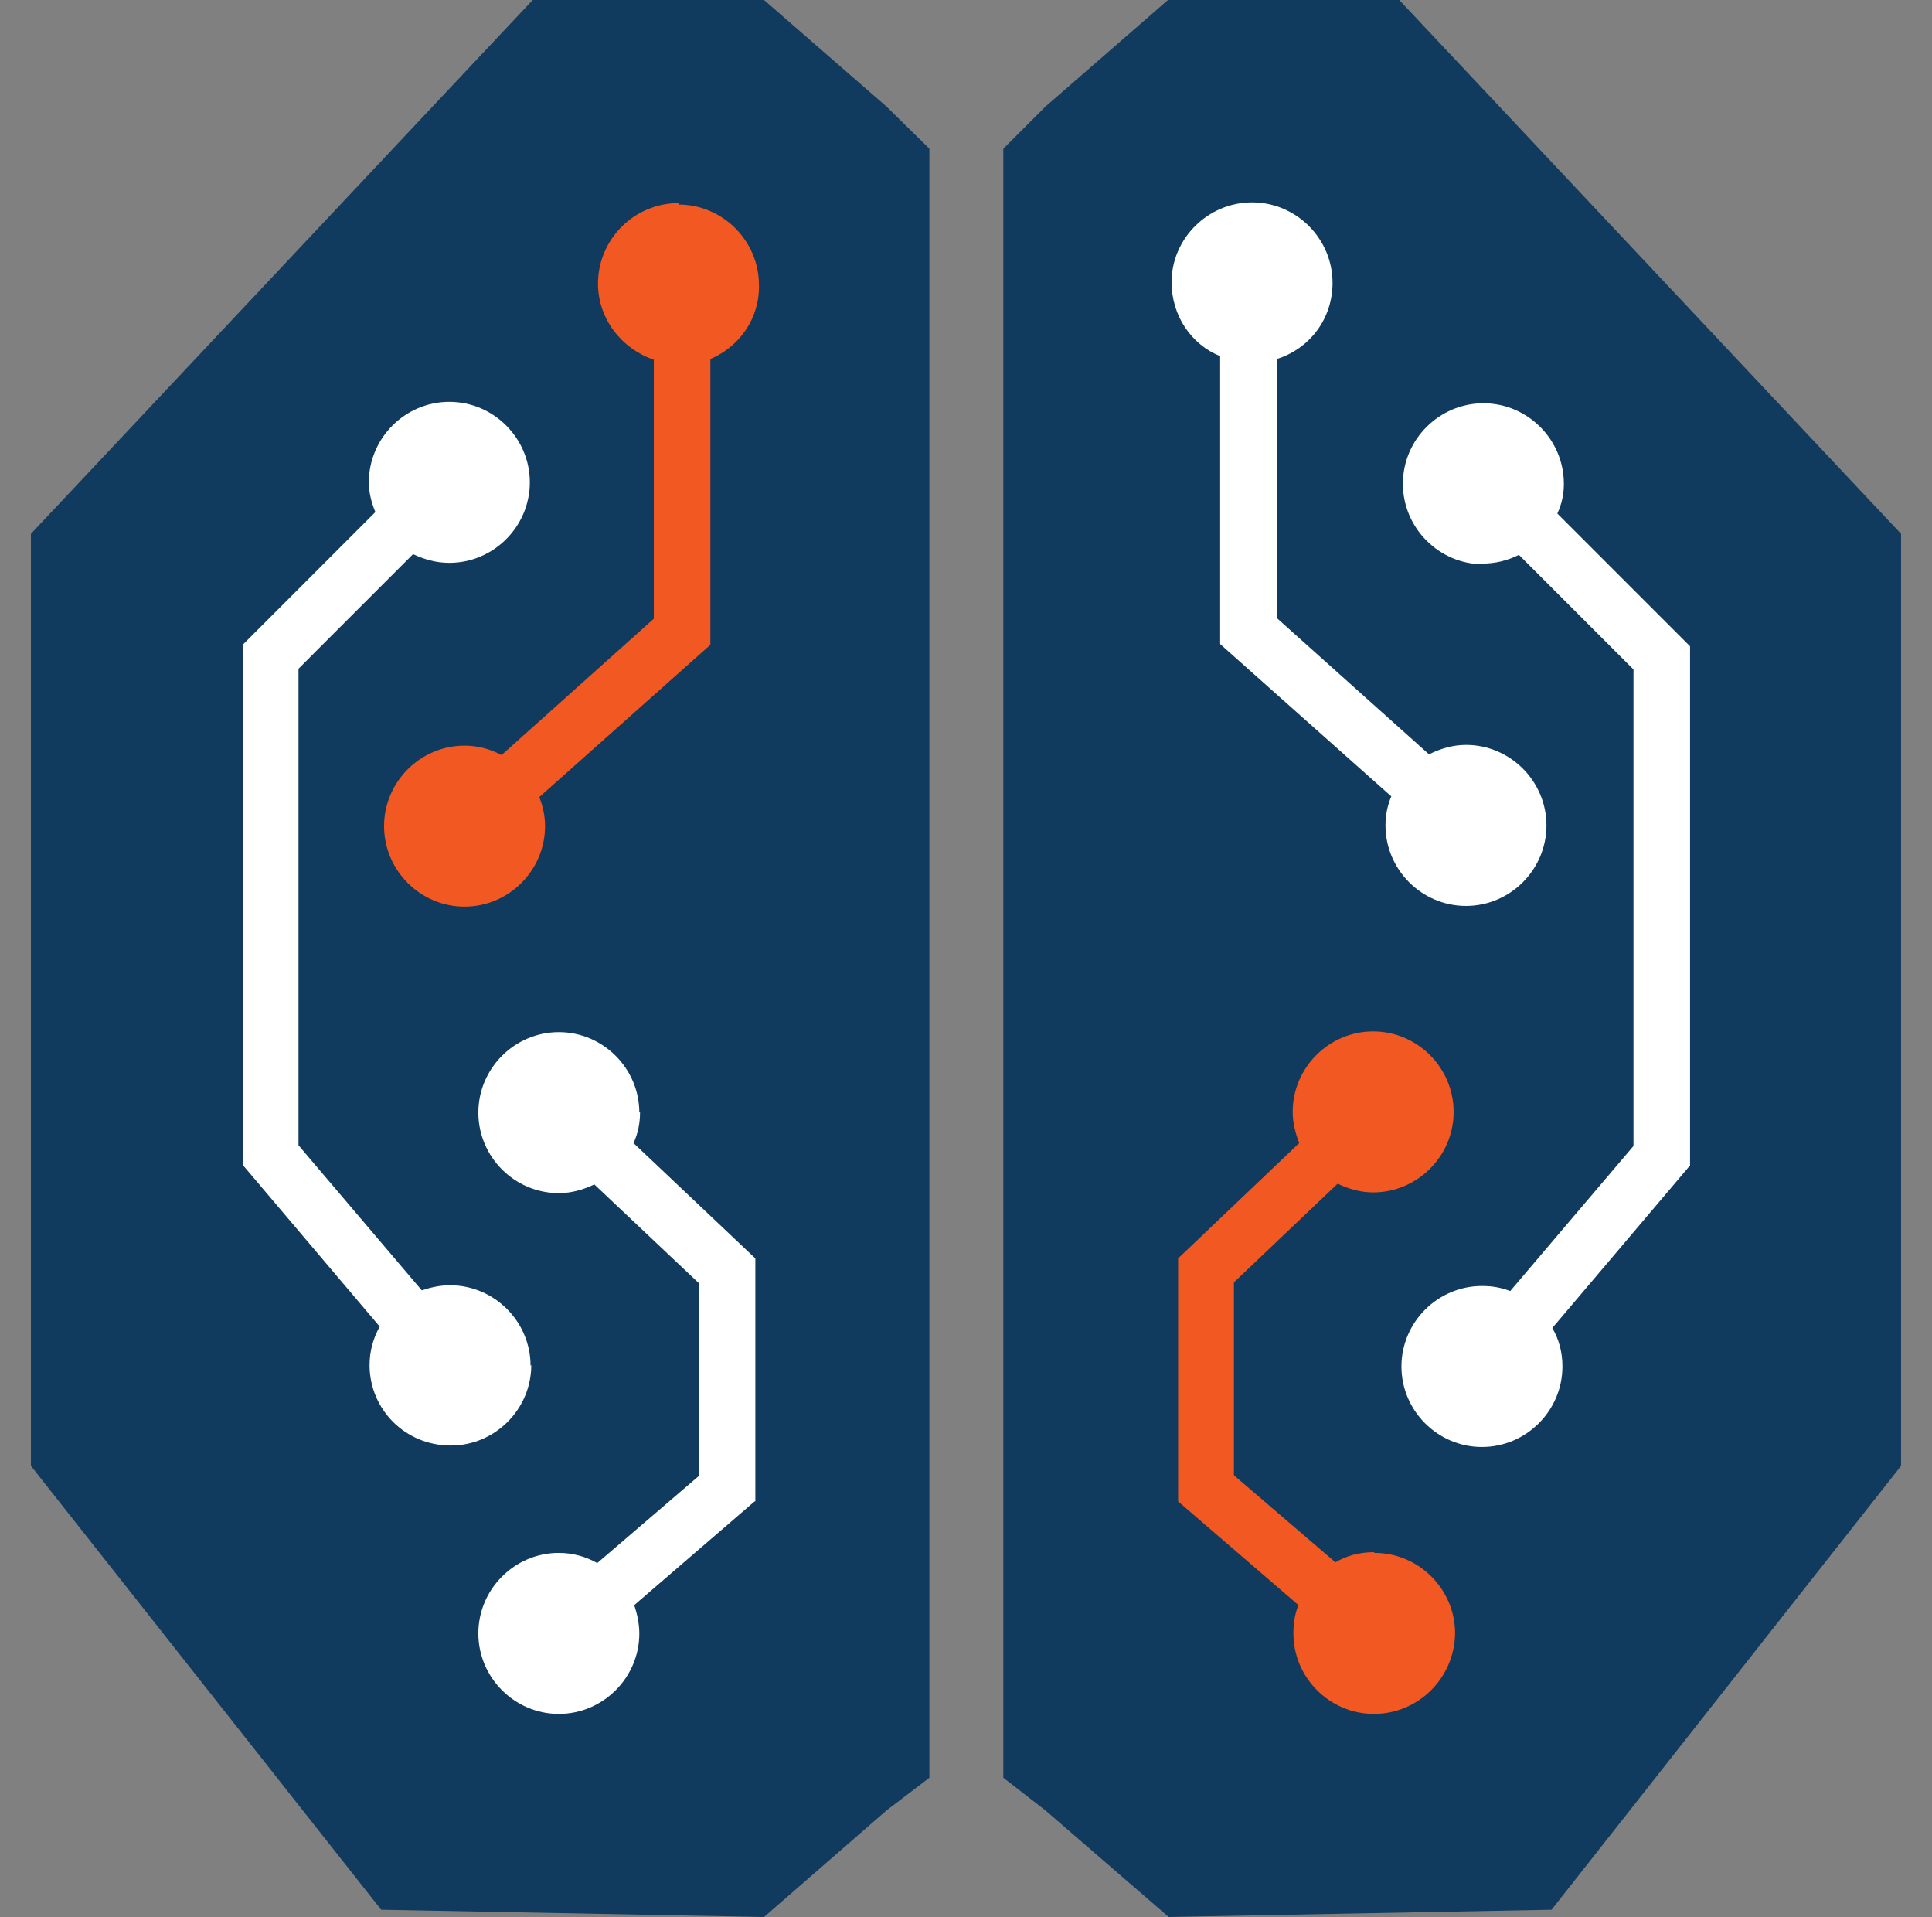 <svg width="125" height="124" viewBox="0 0 125 124" fill="none" xmlns="http://www.w3.org/2000/svg"><rect x="0" y="0" width="125" height="124" fill="#808080" stroke="none"/><path d="M90.532 0H75.566L67.637 6.897L64.916 9.618V114.992L67.637 117.103L75.613 124L100.385 123.531L122.999 94.818V34.531L90.532 0Z" fill="#103A5E"/><path d="M81.008 13.09C83.87 13.09 86.216 15.435 86.216 18.297C86.216 20.643 84.715 22.567 82.603 23.224V39.973L92.456 48.793C93.207 48.418 94.004 48.183 94.849 48.183C97.711 48.183 100.056 50.529 100.056 53.391C100.056 56.253 97.711 58.599 94.849 58.599C91.987 58.599 89.641 56.253 89.641 53.391C89.641 52.687 89.782 52.077 90.016 51.514L78.944 41.662V23.036C77.067 22.285 75.801 20.409 75.801 18.25C75.801 15.435 78.147 13.09 81.008 13.09Z" fill="white"/><path d="M88.89 110.863C86.028 110.863 83.683 108.518 83.683 105.656C83.683 104.999 83.776 104.389 84.011 103.826L76.223 97.117V81.4L84.058 73.94C83.823 73.33 83.636 72.627 83.636 71.923C83.636 69.061 85.981 66.715 88.843 66.715C91.705 66.715 94.051 69.061 94.051 71.923C94.051 74.785 91.705 77.13 88.843 77.13C87.999 77.13 87.248 76.896 86.544 76.567L79.835 82.948V95.428L86.404 101.058C87.108 100.636 87.952 100.401 88.89 100.401L88.937 100.448C91.799 100.448 94.145 102.794 94.145 105.656C94.098 108.565 91.752 110.863 88.89 110.863Z" fill="#F15822"/><path d="M109.299 75.442L100.432 85.904C100.854 86.608 101.089 87.452 101.089 88.391C101.089 91.252 98.743 93.598 95.881 93.598C93.019 93.598 90.673 91.252 90.673 88.391C90.673 85.529 93.019 83.183 95.881 83.183C96.538 83.183 97.101 83.277 97.711 83.511L105.686 74.128V43.304L98.274 35.891C97.523 36.266 96.725 36.454 95.928 36.454L95.975 36.501C93.113 36.501 90.767 34.155 90.767 31.293C90.767 28.431 93.113 26.085 95.975 26.085C98.837 26.085 101.182 28.431 101.182 31.293C101.182 31.997 101.042 32.607 100.76 33.217L109.346 41.803V75.442H109.299Z" fill="white"/><path d="M57.362 6.897L49.434 0H34.467L2.001 34.531V94.818L24.662 123.531L49.434 124L57.362 117.103L60.131 114.992V9.618L57.362 6.897Z" fill="#103A5E"/><path d="M23.911 88.297C23.911 87.405 24.146 86.561 24.568 85.81L15.701 75.348V41.709L24.287 33.123C24.052 32.56 23.864 31.903 23.864 31.199C23.864 28.337 26.21 25.992 29.072 25.992C31.934 25.992 34.28 28.337 34.28 31.199C34.28 34.061 31.934 36.407 29.072 36.407C28.18 36.407 27.43 36.172 26.726 35.844L19.313 43.257V74.081L27.289 83.464C27.852 83.277 28.462 83.136 29.119 83.136C31.981 83.136 34.327 85.482 34.327 88.344L34.373 88.297C34.373 91.159 32.028 93.504 29.166 93.504C26.21 93.504 23.911 91.159 23.911 88.297Z" fill="white"/><path d="M48.824 97.117L41.036 103.826C41.223 104.389 41.364 105.046 41.364 105.656C41.364 108.518 39.018 110.863 36.156 110.863C33.294 110.863 30.949 108.518 30.949 105.656C30.949 102.794 33.294 100.448 36.156 100.448C37.048 100.448 37.892 100.683 38.643 101.105L45.211 95.475V82.995L38.455 76.615C37.752 76.943 37.001 77.177 36.156 77.177C33.294 77.177 30.949 74.832 30.949 71.97C30.949 69.108 33.294 66.762 36.156 66.762C39.018 66.762 41.364 69.108 41.364 71.97L41.411 71.923C41.411 72.674 41.27 73.33 40.989 73.94L48.871 81.4V97.117H48.824Z" fill="white"/><path d="M45.962 23.224V41.709L34.89 51.561C35.124 52.124 35.265 52.781 35.265 53.438C35.265 56.3 32.919 58.645 30.057 58.645C27.195 58.645 24.849 56.3 24.849 53.438C24.849 50.576 27.195 48.23 30.057 48.23C30.949 48.23 31.746 48.465 32.45 48.84L42.302 40.02V23.27C40.238 22.567 38.69 20.643 38.69 18.344C38.69 15.482 41.036 13.137 43.898 13.137V13.23C46.759 13.23 49.105 15.576 49.105 18.438C49.152 20.596 47.839 22.426 45.962 23.224Z" fill="#F15822"/></svg>